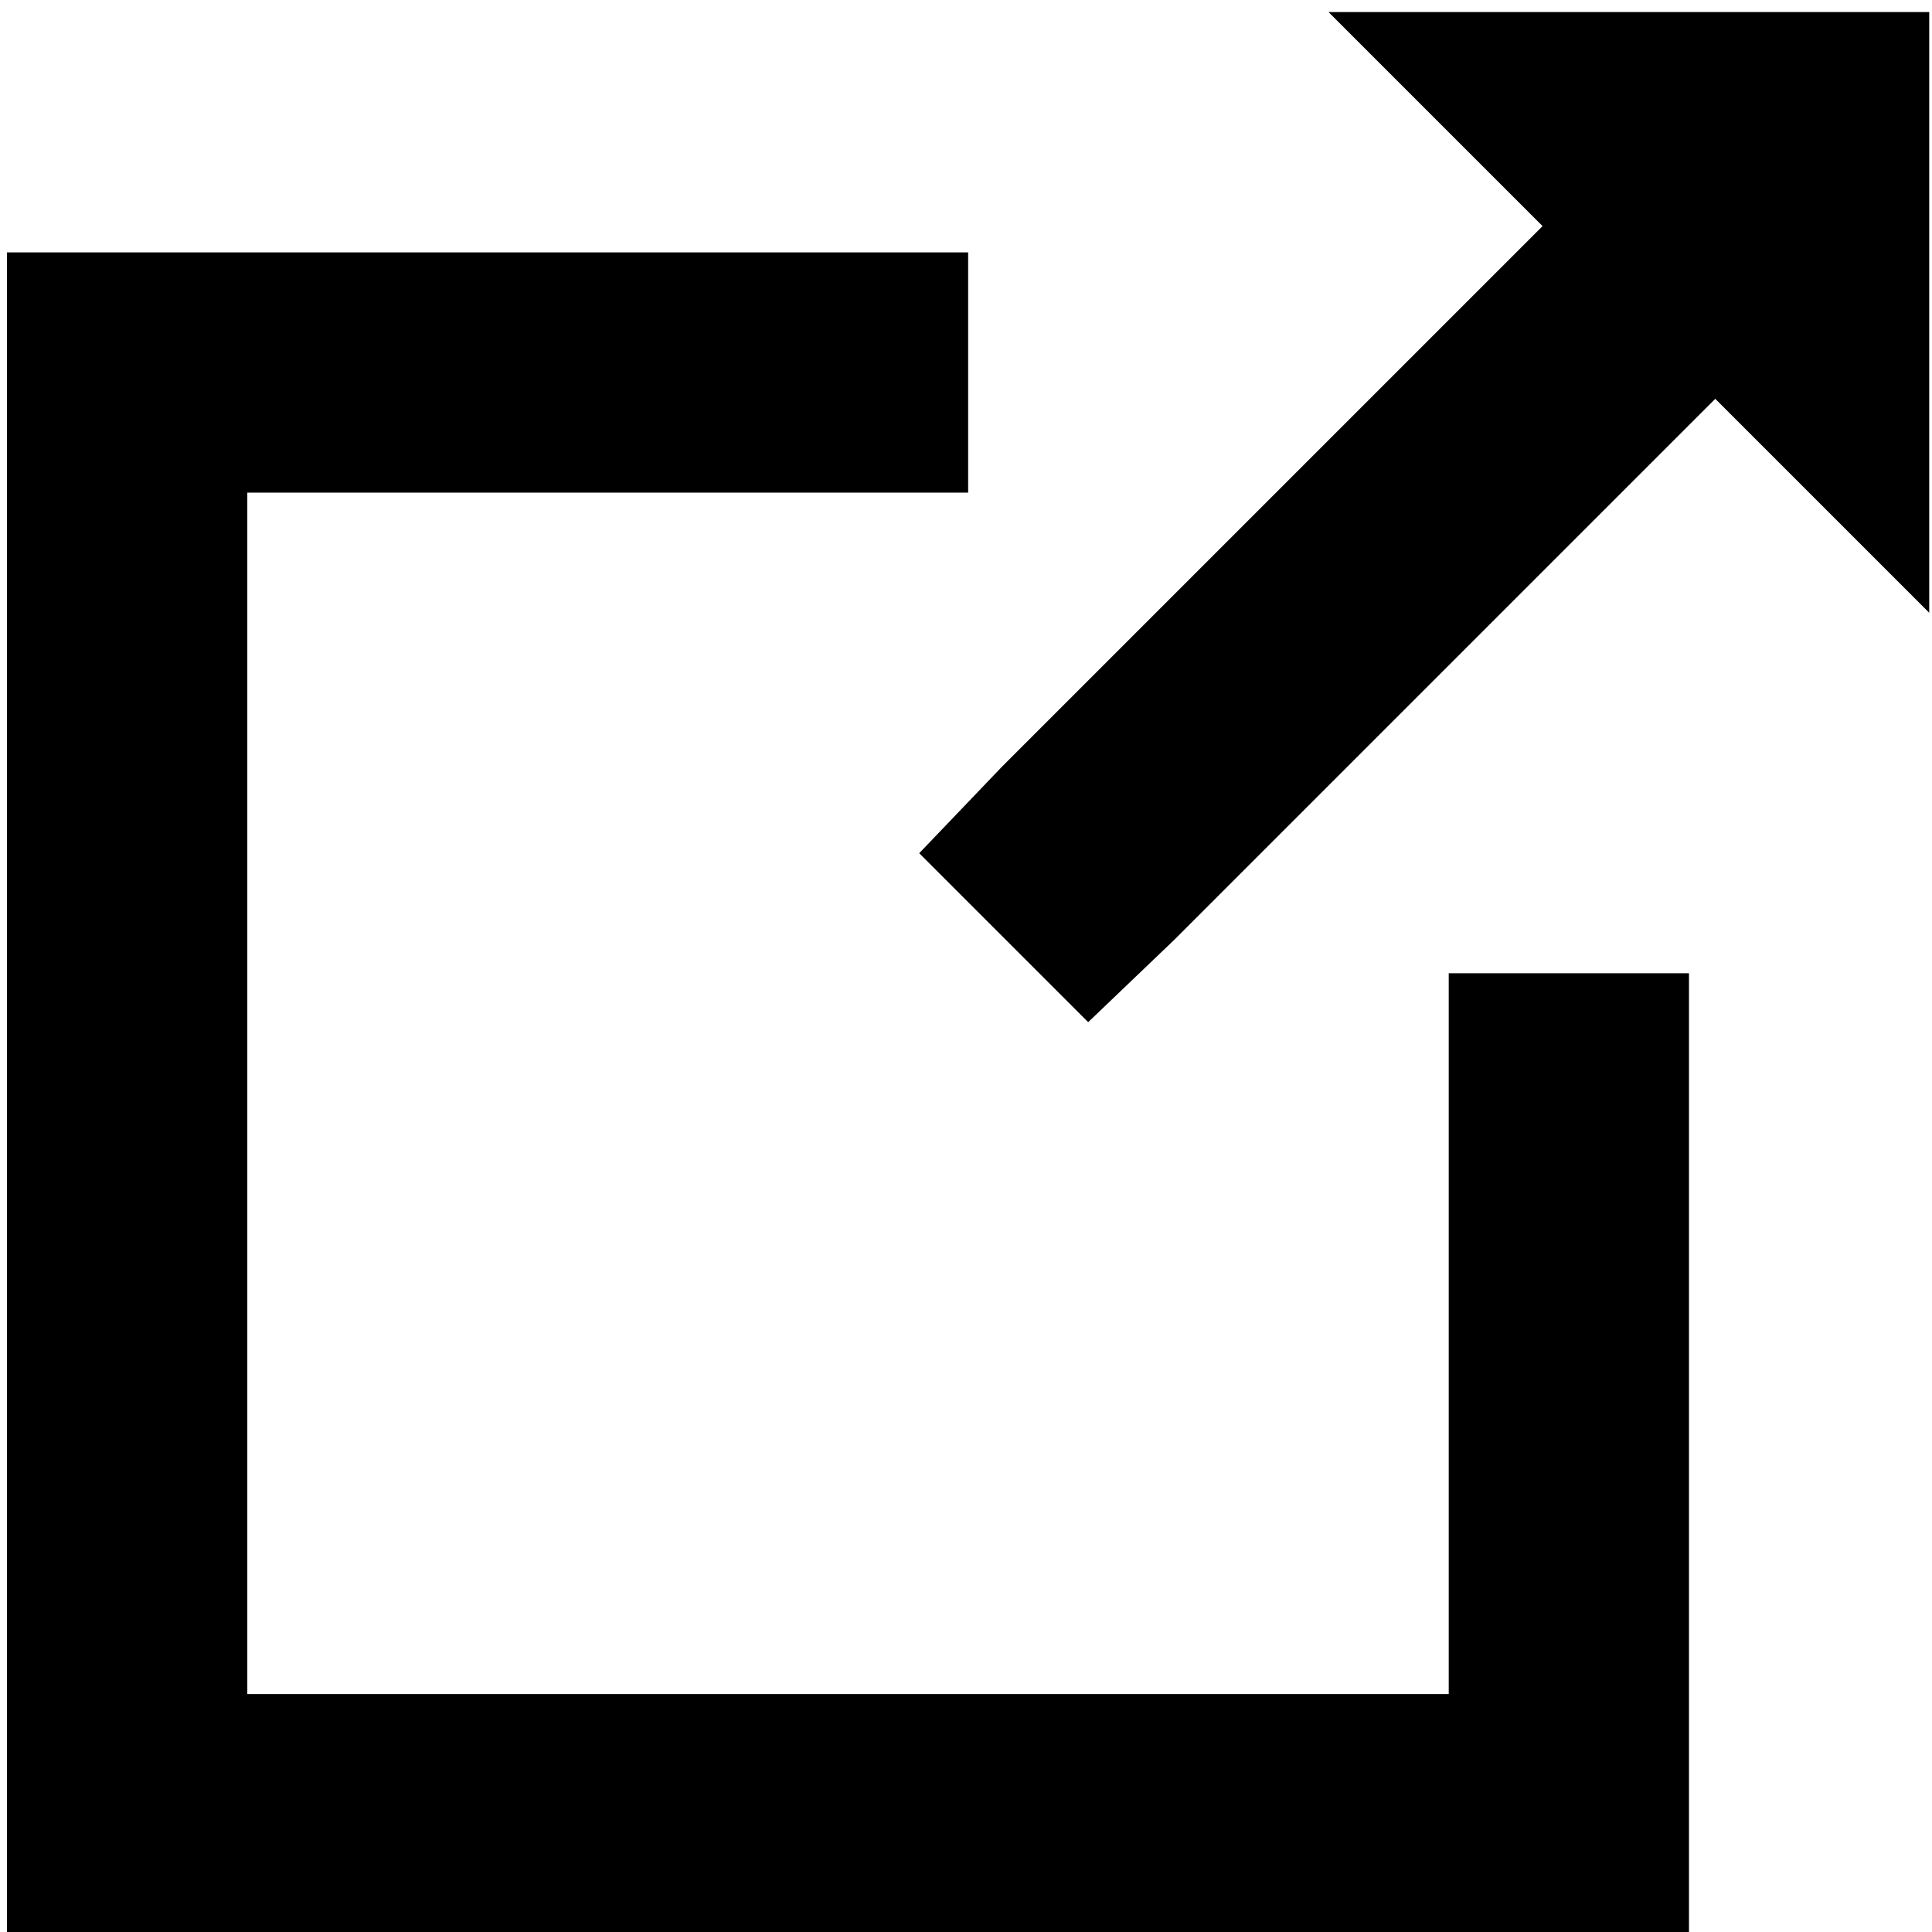 <?xml version="1.0" encoding="UTF-8" standalone="no"?>
<svg
   xmlns:dc="http://purl.org/dc/elements/1.1/"
   xmlns:cc="http://creativecommons.org/ns#"
   xmlns:rdf="http://www.w3.org/1999/02/22-rdf-syntax-ns#"
   xmlns:svg="http://www.w3.org/2000/svg"
   xmlns="http://www.w3.org/2000/svg"
   xmlns:sodipodi="http://sodipodi.sourceforge.net/DTD/sodipodi-0.dtd"
   xmlns:inkscape="http://www.inkscape.org/namespaces/inkscape"
   version="1.1"
   width="16"
   height="16"
   data-icon="external-link"
   viewBox="0.8 -1.6 16.0 21.6"
   id="svg2"
   inkscape:version="0.91 r13725"
   sodipodi:docname="external_link.svg">
  <defs
     id="defs12" />
  <sodipodi:namedview
     pagecolor="#ffffff"
     bordercolor="#666666"
     borderopacity="1"
     objecttolerance="10"
     gridtolerance="10"
     guidetolerance="10"
     inkscape:pageopacity="0"
     inkscape:pageshadow="2"
     inkscape:window-width="865"
     inkscape:window-height="548"
     id="namedview10"
     showgrid="false"
     inkscape:zoom="14.75"
     inkscape:cx="8"
     inkscape:cy="8.4319023"
     inkscape:window-x="0"
     inkscape:window-y="0"
     inkscape:window-maximized="0"
     inkscape:current-layer="svg2" />
  <path
     d="m 12.854,-1.464 2.392,2.392 -0.672,0.672 -5.373,5.373 -0.924,0.966 1.889,1.889 0.966,-0.924 5.373,-5.373 0.672,-0.672 2.392,2.392 0,-6.716 -6.716,0 z m -14.776,2.686 0,18.805 18.805,0 0,-10.746 -2.686,0 0,8.059 -13.432,0 0,-13.432 8.059,0 0,-2.686 -10.746,0 z"
     id="path4"
     inkscape:connector-curvature="0" />
</svg>
